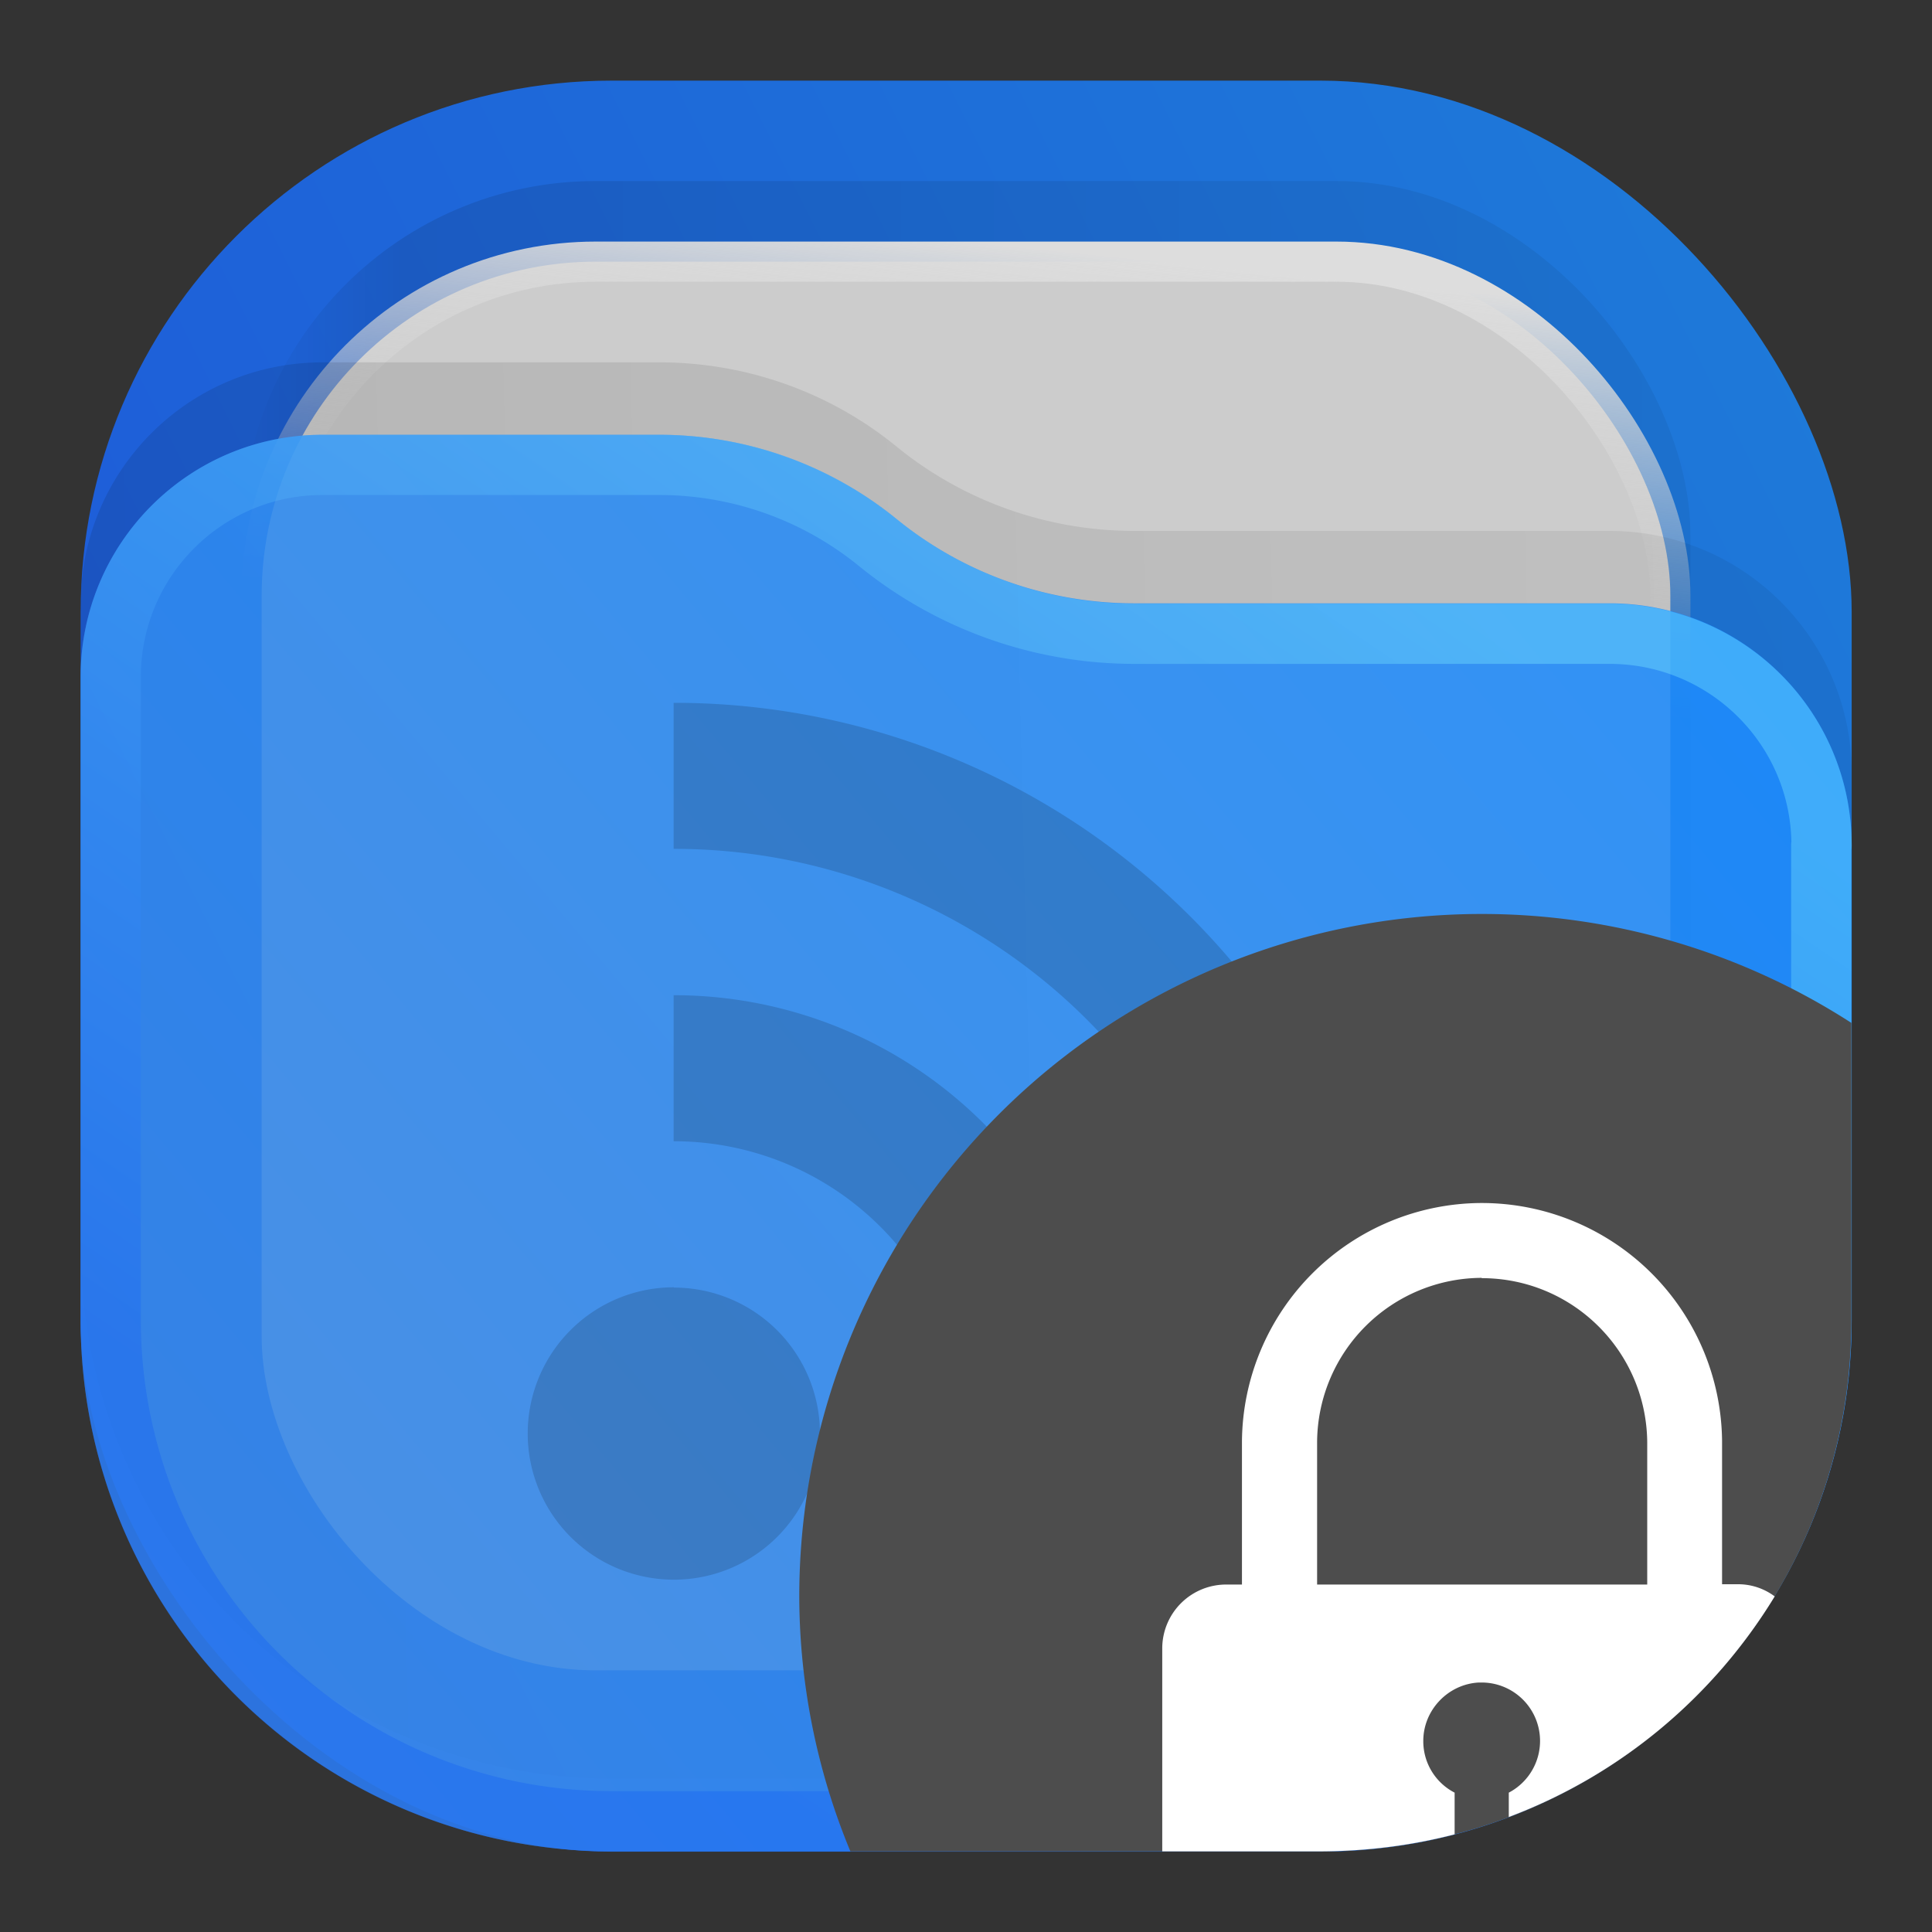 <svg xmlns="http://www.w3.org/2000/svg" width="24" height="24" viewBox="0 0 6.35 6.35">
<rect x="0" y="0" width="6.35" height="6.35" fill="#333333" stroke="none"/>
<defs>
<linearGradient id="a" x1="23" x2="1" y1="1" y2="12" gradientTransform="scale(.265)" gradientUnits="userSpaceOnUse">
<stop stop-color="#198CFF"/>
<stop offset="1" stop-color="#1964FF"/>
</linearGradient>
<linearGradient id="b" x1="21" x2="3" y1="4" y2="4" gradientTransform="scale(.265)" gradientUnits="userSpaceOnUse">
<stop stop-opacity=".5"/>
<stop offset=".89"/>
<stop offset="1" stop-opacity="0"/>
</linearGradient>
<linearGradient id="c" x1="12" x2="11.5" y1="3" y2="8" gradientTransform="scale(.265)" gradientUnits="userSpaceOnUse">
<stop stop-color="#DDD"/>
<stop offset="1" stop-color="#CCC" stop-opacity="0"/>
</linearGradient>
<linearGradient id="d" x1="23" x2="1.012" y1="9" y2="9.521" gradientTransform="scale(.265)" gradientUnits="userSpaceOnUse">
<stop stop-opacity=".5"/>
<stop offset="1"/>
</linearGradient>
<linearGradient id="e" x1="23" x2="1.429" y1="5.4" y2="23.511" gradientTransform="scale(.265)" gradientUnits="userSpaceOnUse">
<stop stop-color="#198CFF"/>
<stop offset="1" stop-color="#3F8AE8"/>
</linearGradient>
<linearGradient id="f" x1="15" x2="5.5" y1="5.5" y2="19.5" gradientTransform="scale(.265)" gradientUnits="userSpaceOnUse">
<stop stop-color="#85F8FF"/>
<stop offset="1" stop-color="#105BF6"/>
</linearGradient>
</defs>
<rect width="5.821" height="5.821" x=".265" y=".265" fill="url(#a)" opacity=".813" rx="1.746" style="fill:url(#a);stroke-width:.265"/>
<rect width="4.762" height="4.762" x=".794" y=".595" fill="url(#securefx_svg__paint1_linear_201_118)" fill-opacity=".875" opacity=".125" rx="1.164" style="fill:url(#b);stroke-width:.265"/>
<rect width="4.63" height="4.63" x=".86" y=".86" fill="#ccc" stroke="url(#securefx_svg__paint2_linear_201_118)" stroke-width=".132" rx="1.098" style="stroke:url(#c)"/>
<path fill="url(#securefx_svg__paint3_linear_201_118)" fill-opacity=".875" d="M.265 1.986c0-.44.356-.795.795-.795h1.107c.284 0 .56.097.78.277.221.18.497.277.781.277H5.29c.44 0 .796.356.796.796V4.1c0 .964-.782 1.746-1.746 1.746H2.011A1.746 1.746 0 0 1 .265 4.101z" opacity=".125" style="fill:url(#d);stroke-width:.265"/>
<path fill="url(#e)" d="M.265 2.225c0-.44.356-.796.795-.796h1.107c.284 0 .56.098.78.277.221.18.497.277.781.277H5.29c.44 0 .796.356.796.796v1.56c0 .964-.782 1.746-1.746 1.746H2.011A1.746 1.746 0 0 1 .265 4.34z" style="opacity:.875;fill:url(#e);stroke-width:.265"/>
<path stroke="url(#f)" stroke-linejoin="round" stroke-opacity=".375" stroke-width=".198" d="M5.986 2.779v1.56c0 .91-.737 1.647-1.647 1.647H2.011A1.645 1.645 0 0 1 .364 4.34V2.225c0-.385.312-.697.696-.697h1.107c.262 0 .515.09.718.255.238.194.536.3.843.3H5.29c.385 0 .697.311.697.696z" style="opacity:.875;stroke:url(#f);fill:none"/>
<path d="M2.214 2.31v.48a1.92 1.92 0 0 1 1.922 1.922h.48A2.4 2.4 0 0 0 2.214 2.31m0 .961v.48a.96.96 0 0 1 .961.96h.48a1.44 1.44 0 0 0-1.44-1.44m0 .96a.48.48 0 1 0 0 .961.48.48 0 0 0 0-.96" opacity=".15" style="stroke-width:1"/>
<path d="M4.87 3.004a2.244 2.244 0 0 0-2.243 2.244 2.2 2.2 0 0 0 .168.837h1.544c.968 0 1.746-.778 1.746-1.746v-.977a2.24 2.24 0 0 0-1.214-.358Z" style="fill:#4d4d4d;fill-opacity:1;stroke-width:.265"/>
<path d="M4.87 3.954a.79.79 0 0 0-.788.784v.47h-.05a.21.21 0 0 0-.212.21v.667h.52q.229-.001.441-.056v-.137a.19.19 0 0 1-.103-.17c0-.102.082-.187.183-.192h.01a.192.192 0 0 1 .088.362v.08c.367-.138.673-.395.874-.725a.2.2 0 0 0-.122-.04H5.66v-.47a.79.79 0 0 0-.79-.783m0 .247c.298 0 .54.239.544.537v.47H4.329v-.47A.543.543 0 0 1 4.87 4.2Z" style="fill:#fff;fill-opacity:1;stroke-width:.265"/>
</svg>
